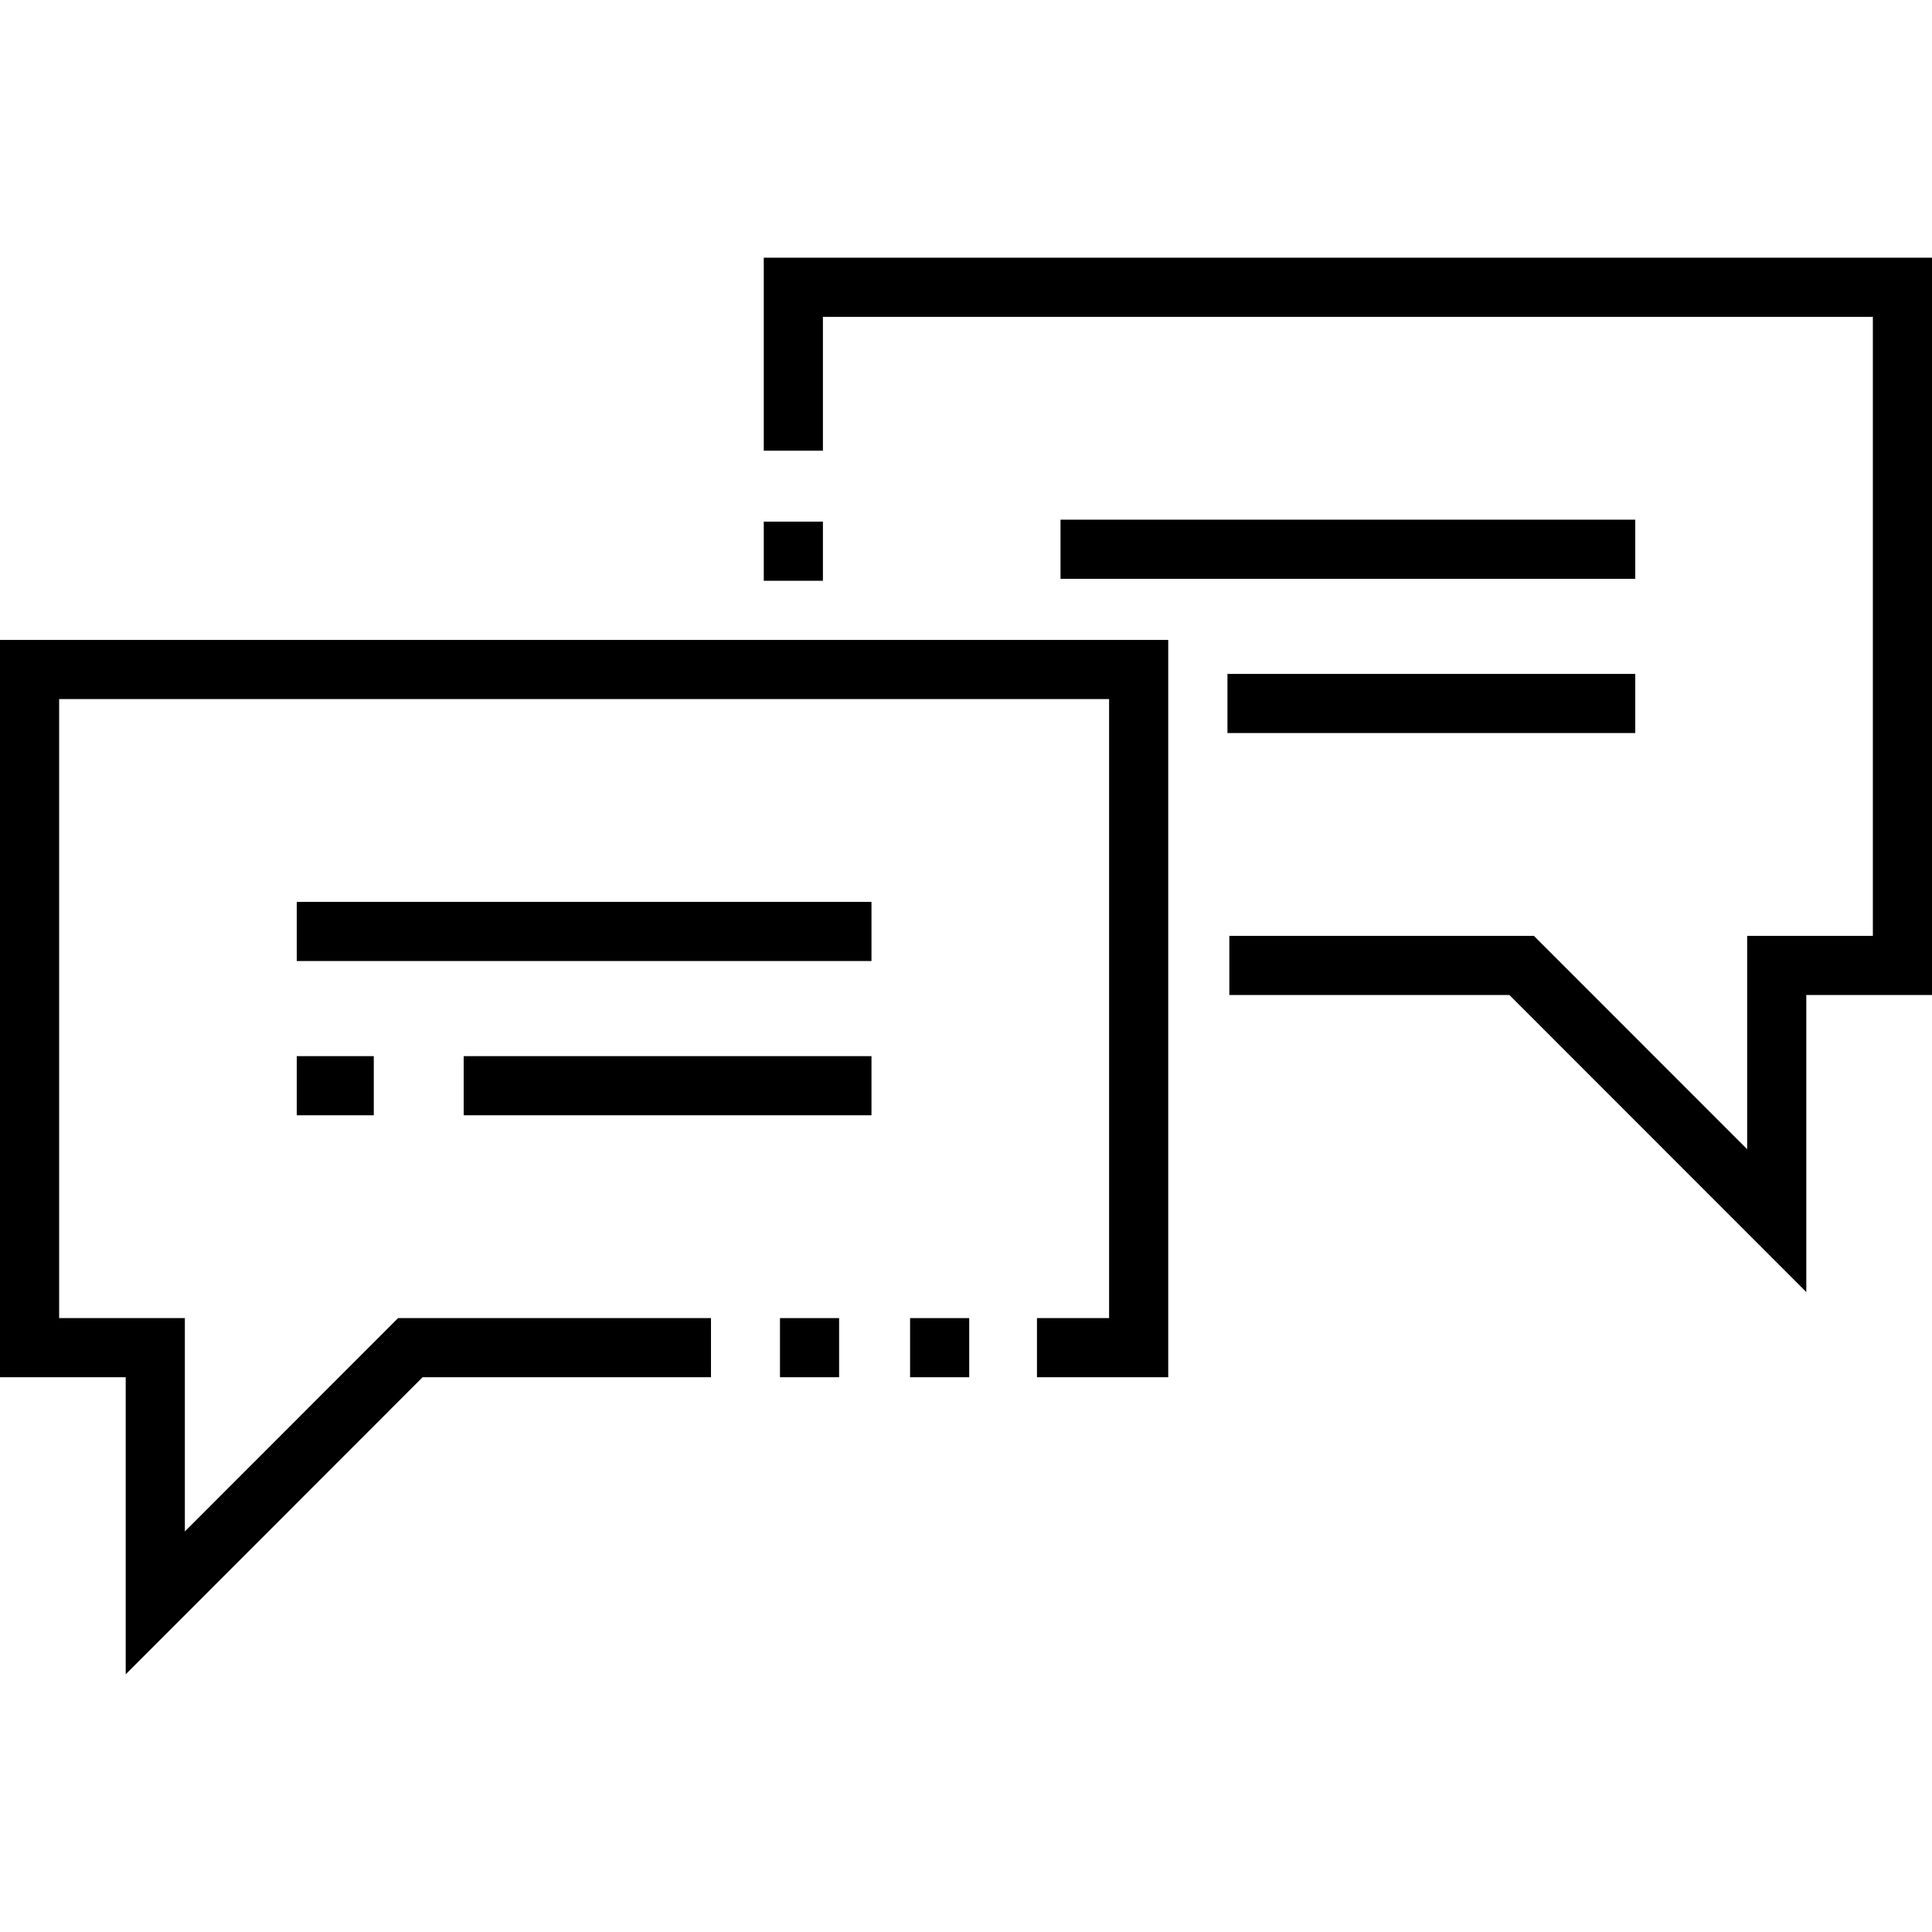 <?xml version="1.0" encoding="iso-8859-1"?>
<!-- Generator: Adobe Illustrator 19.0.0, SVG Export Plug-In . SVG Version: 6.00 Build 0)  -->
<svg xmlns="http://www.w3.org/2000/svg" xmlns:xlink="http://www.w3.org/1999/xlink" version="1.1" id="Layer_1" x="0px" y="0px" viewBox="0 0 512 512" style="enable-background:new 0 0 512 512;" xml:space="preserve">
<g>
	<g>
		<polygon points="202.407,68.295 202.407,119.435 218.081,119.435 218.081,83.968 496.327,83.968 496.327,248.017 463.015,248.017     463.015,304.554 406.504,248.017 325.785,248.017 325.785,263.69 400.01,263.69 478.689,342.406 478.689,263.69 512,263.69     512,68.295   "/>
	</g>
</g>
<g>
	<g>
		<rect x="78.64" y="279.89" width="20.417" height="15.673"/>
	</g>
</g>
<g>
	<g>
		<rect x="122.88" y="279.89" width="108.07" height="15.673"/>
	</g>
</g>
<g>
	<g>
		<rect x="78.64" y="239.01" width="152.31" height="15.673"/>
	</g>
</g>
<g>
	<g>
		<polygon points="0,169.583 0,364.987 33.315,364.987 33.315,443.705 111.987,364.987 188.419,364.987 188.419,349.314     105.492,349.314 48.988,405.85 48.988,349.314 15.673,349.314 15.673,185.256 293.922,185.256 293.922,349.314 274.808,349.314     274.808,364.987 309.596,364.987 309.596,169.583   "/>
	</g>
</g>
<g>
	<g>
		<rect x="206.7" y="349.31" width="15.673" height="15.673"/>
	</g>
</g>
<g>
	<g>
		<rect x="241.18" y="349.31" width="15.673" height="15.673"/>
	</g>
</g>
<g>
	<g>
		<rect x="325.29" y="178.59" width="108.07" height="15.673"/>
	</g>
</g>
<g>
	<g>
		<rect x="281.05" y="137.72" width="152.31" height="15.673"/>
	</g>
</g>
<g>
	<g>
		<rect x="202.41" y="138.24" width="15.673" height="15.673"/>
	</g>
</g>
<g>
</g>
<g>
</g>
<g>
</g>
<g>
</g>
<g>
</g>
<g>
</g>
<g>
</g>
<g>
</g>
<g>
</g>
<g>
</g>
<g>
</g>
<g>
</g>
<g>
</g>
<g>
</g>
<g>
</g>
</svg>
